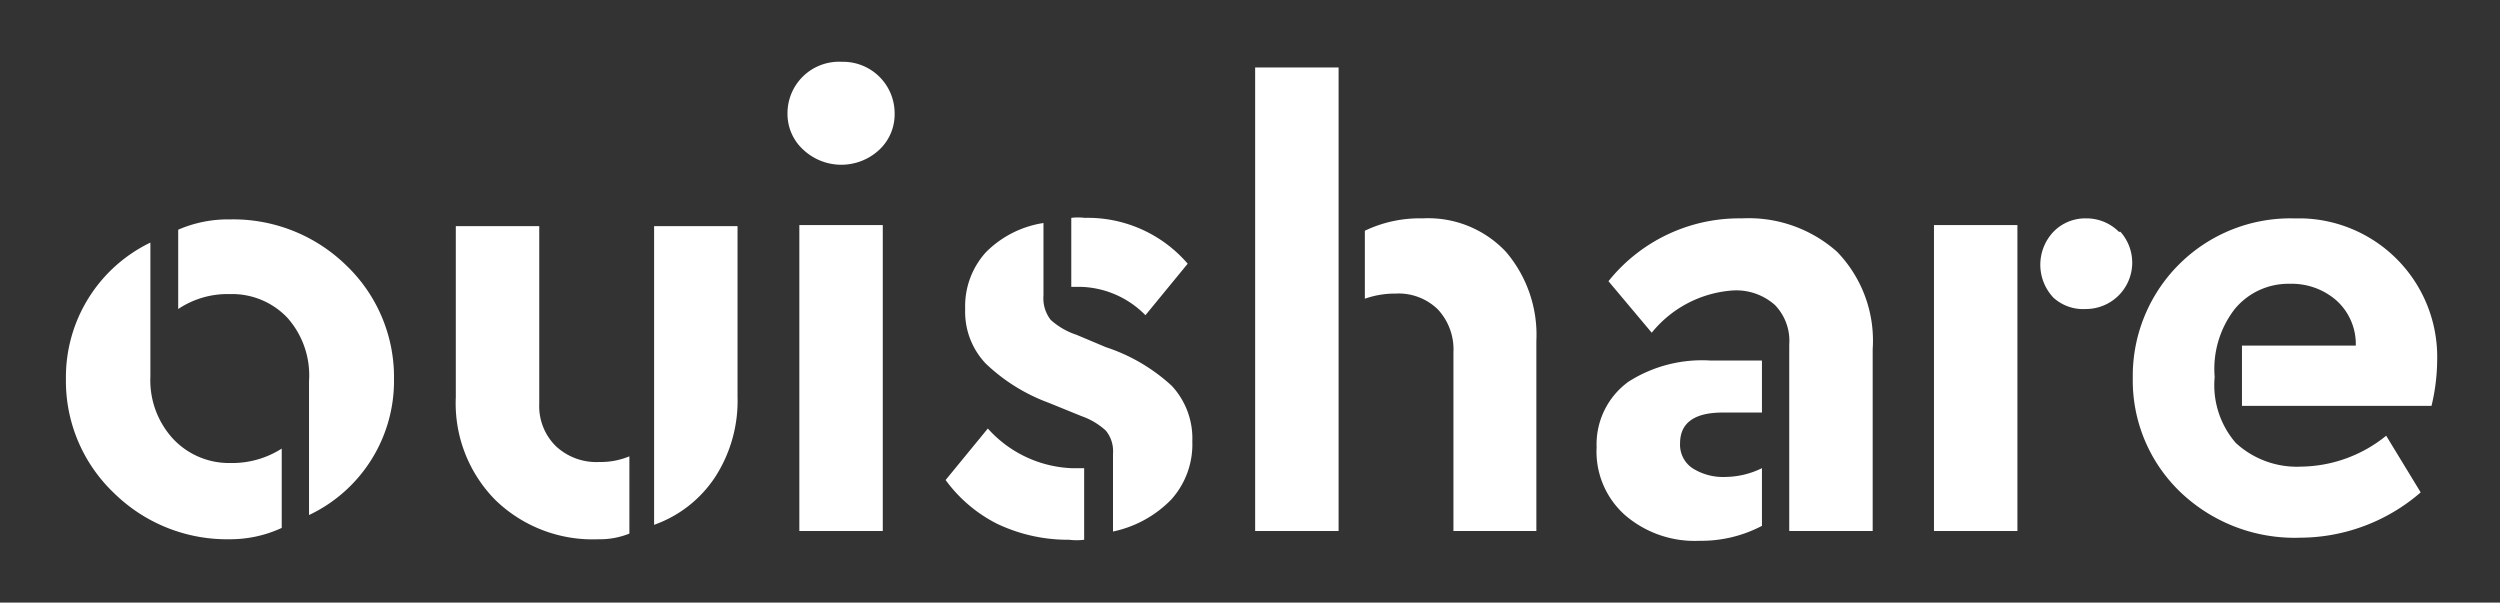 <svg id="Calque_1" data-name="Calque 1" xmlns="http://www.w3.org/2000/svg" viewBox="0 0 48.54 11.7"><rect x="0" y="0" width="48.54" height="11.7" fill="#333333" stroke="none"/><defs><style>.cls-1{fill:#fff;}</style></defs><title>OuiShare_logo-white</title><path class="cls-1" d="M4.46,4.26a2.42,2.42,0,0,0-1,.2V6a1.72,1.72,0,0,1,1-.29,1.48,1.48,0,0,1,1.12.46A1.68,1.68,0,0,1,6,7.4V10A2.88,2.88,0,0,0,7.65,7.36a3,3,0,0,0-.93-2.21A3.14,3.14,0,0,0,4.46,4.26Z"/><path class="cls-1" d="M3.36,8.52a1.68,1.68,0,0,1-.44-1.21V4.71A2.9,2.9,0,0,0,1.28,7.35a3,3,0,0,0,.93,2.22,3.13,3.13,0,0,0,2.26.9,2.38,2.38,0,0,0,1-.22V8.71a1.79,1.79,0,0,1-1,.28A1.49,1.49,0,0,1,3.36,8.52Z"/><path class="cls-1" d="M10.79,8.66a1.09,1.09,0,0,1-.32-.82V4.39H8.85V7.71a2.67,2.67,0,0,0,.77,2,2.71,2.71,0,0,0,2,.76,1.52,1.52,0,0,0,.6-.11V8.86a1.44,1.44,0,0,1-.58.11A1.15,1.15,0,0,1,10.79,8.66Z"/><path class="cls-1" d="M12.7,10.19a2.36,2.36,0,0,0,1.18-.92,2.72,2.72,0,0,0,.44-1.57V4.39H12.7Z"/><path class="cls-1" d="M16.34,1.2a1,1,0,0,0-1.05,1,.94.94,0,0,0,.31.71,1.08,1.08,0,0,0,1.47,0,.94.94,0,0,0,.3-.71,1,1,0,0,0-1-1Z"/><rect class="cls-1" x="15.52" y="4.37" width="1.62" height="5.94"/><path class="cls-1" d="M21.47,6.74,20.9,6.5a1.39,1.39,0,0,1-.5-.29.68.68,0,0,1-.14-.47V4.33a2,2,0,0,0-1.12.57,1.56,1.56,0,0,0-.4,1.1,1.46,1.46,0,0,0,.4,1.06,3.54,3.54,0,0,0,1.22.76l.64.26a1.37,1.37,0,0,1,.47.28.63.63,0,0,1,.14.45v1.51a2.21,2.21,0,0,0,1.13-.62,1.6,1.6,0,0,0,.41-1.13,1.5,1.5,0,0,0-.4-1.08A3.5,3.5,0,0,0,21.47,6.74Z"/><path class="cls-1" d="M19.18,8.32l-.82,1a2.8,2.8,0,0,0,1,.85,3.2,3.2,0,0,0,1.4.31,1.19,1.19,0,0,0,.29,0V9.09H20.8A2.31,2.31,0,0,1,19.18,8.32Z"/><path class="cls-1" d="M22.24,6.12l.82-1a2.56,2.56,0,0,0-2-.89,1.07,1.07,0,0,0-.26,0V5.57H21A1.83,1.83,0,0,1,22.24,6.12Z"/><path class="cls-1" d="M27.62,4.24a2.46,2.46,0,0,0-1.12.24V5.8a1.76,1.76,0,0,1,.6-.1,1.09,1.09,0,0,1,.82.31,1.14,1.14,0,0,1,.3.83v3.47h1.61V6.62a2.48,2.48,0,0,0-.59-1.73A2.07,2.07,0,0,0,27.62,4.24Z"/><rect class="cls-1" x="24.37" y="1.31" width="1.62" height="9"/><path class="cls-1" d="M33.82,4.24a3.25,3.25,0,0,0-2.59,1.22l.84,1a2.22,2.22,0,0,1,1.57-.82,1.13,1.13,0,0,1,.82.28,1,1,0,0,1,.28.77v3.62h1.62V6.78a2.48,2.48,0,0,0-.69-1.89A2.58,2.58,0,0,0,33.82,4.24Z"/><path class="cls-1" d="M31.62,7.41A1.5,1.5,0,0,0,31,8.68,1.65,1.65,0,0,0,31.55,10a2.07,2.07,0,0,0,1.45.5,2.53,2.53,0,0,0,1.21-.29V9.09a1.64,1.64,0,0,1-.7.17,1.11,1.11,0,0,1-.65-.17.55.55,0,0,1-.24-.48q0-.6.83-.6h.76V7h-1A2.66,2.66,0,0,0,31.62,7.41Z"/><path class="cls-1" d="M41.14,4.5a.89.89,0,0,0-.64-.26.86.86,0,0,0-.63.26.93.93,0,0,0,0,1.28A.86.86,0,0,0,40.5,6a.9.9,0,0,0,.67-1.5l0,0Z"/><rect class="cls-1" x="37.55" y="4.37" width="1.62" height="5.94"/><path class="cls-1" d="M44.52,4.24a3.06,3.06,0,0,0-3.11,3s0,.07,0,.1a3,3,0,0,0,.92,2.21,3.21,3.21,0,0,0,2.33.89A3.59,3.59,0,0,0,47,9.56l-.67-1.1a2.67,2.67,0,0,1-1.65.6,1.75,1.75,0,0,1-1.27-.46A1.71,1.71,0,0,1,43,7.32,1.9,1.9,0,0,1,43.39,6a1.35,1.35,0,0,1,1.07-.49,1.32,1.32,0,0,1,.9.32,1.14,1.14,0,0,1,.38.88H43.53V7.88h3.68A3.85,3.85,0,0,0,47.32,7,2.69,2.69,0,0,0,44.7,4.24h-.18Z"/></svg>